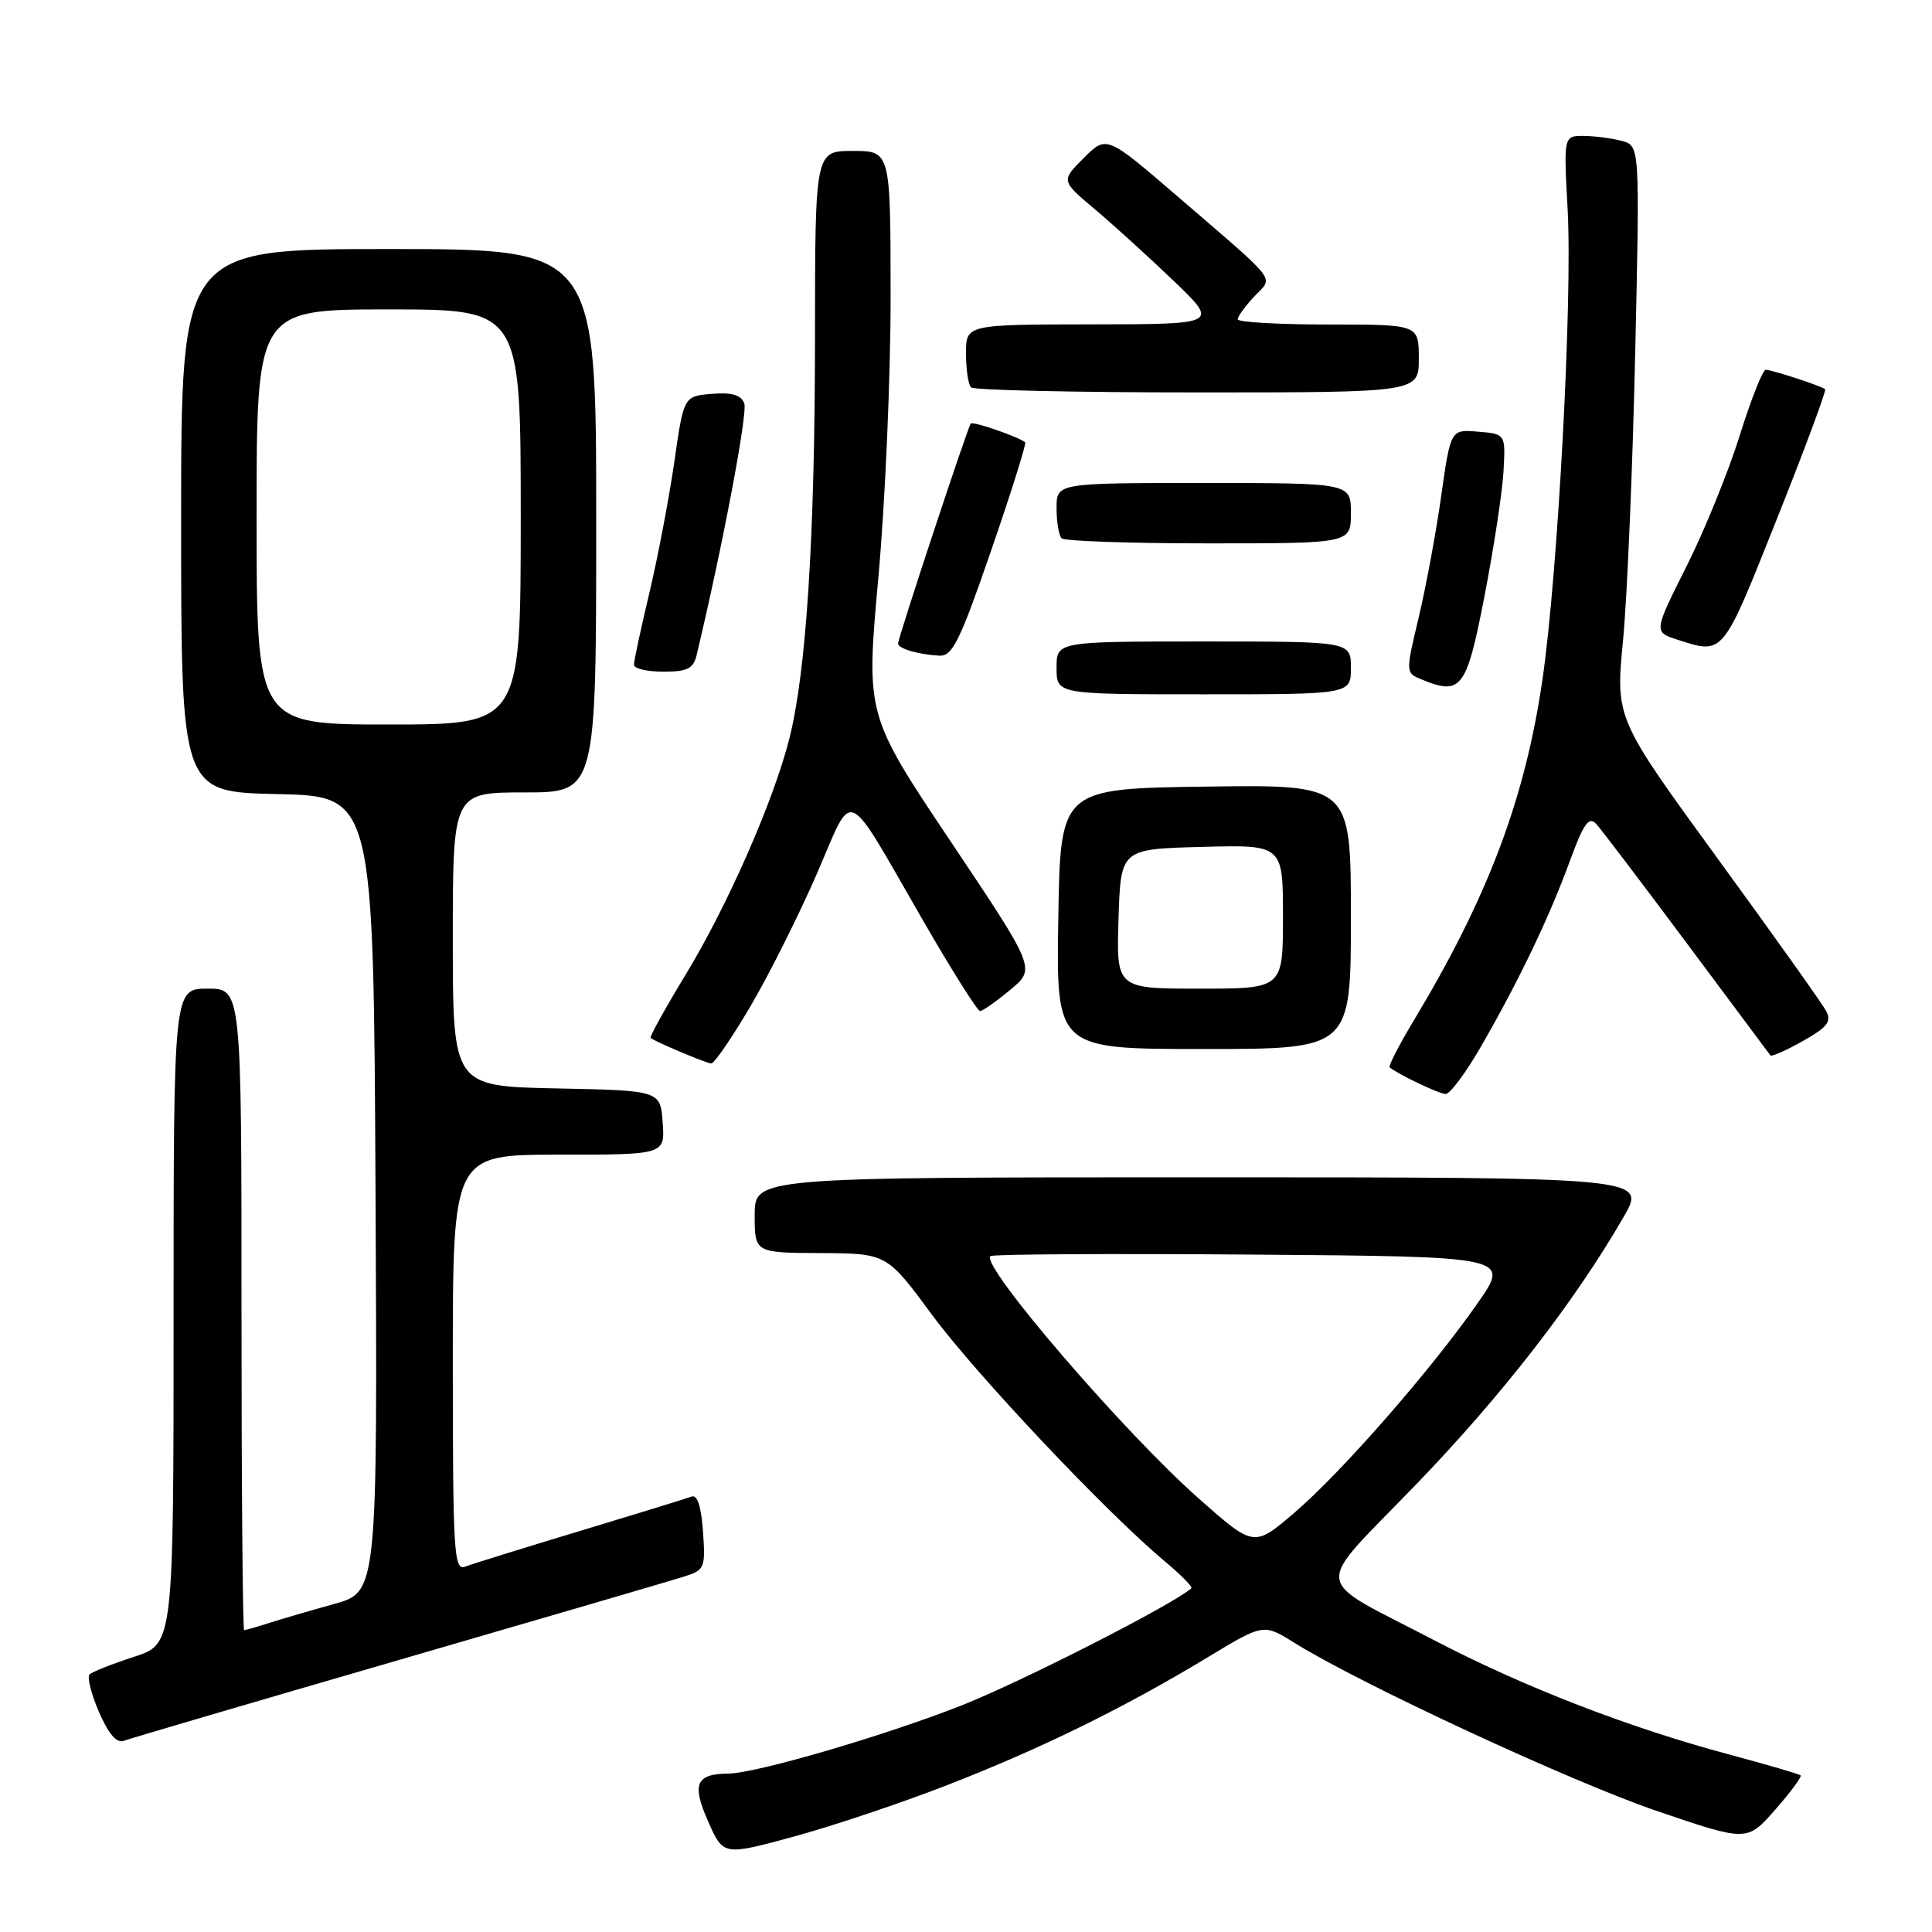 <?xml version="1.0" encoding="UTF-8" standalone="no"?>
<!DOCTYPE svg PUBLIC "-//W3C//DTD SVG 1.1//EN" "http://www.w3.org/Graphics/SVG/1.1/DTD/svg11.dtd" >
<svg xmlns="http://www.w3.org/2000/svg" xmlns:xlink="http://www.w3.org/1999/xlink" version="1.1" viewBox="0 0 256 256">
 <g >
 <path fill="currentColor"
d=" M 125.55 236.52 C 137.94 231.70 148.89 226.33 159.96 219.64 C 167.41 215.13 167.41 215.13 171.46 217.65 C 180.23 223.12 208.14 236.07 219.50 239.95 C 231.50 244.04 231.50 244.04 235.21 239.81 C 237.25 237.49 238.77 235.43 238.59 235.25 C 238.41 235.07 234.16 233.83 229.16 232.49 C 215.79 228.91 201.89 223.53 190.00 217.32 C 173.56 208.74 173.82 211.01 187.60 196.74 C 199.00 184.93 208.65 172.50 215.14 161.25 C 218.17 156.00 218.17 156.00 159.08 156.00 C 100.00 156.00 100.00 156.00 100.00 161.00 C 100.00 166.00 100.00 166.00 108.75 166.04 C 117.50 166.09 117.50 166.09 123.50 174.22 C 129.35 182.14 146.62 200.44 154.36 206.90 C 156.48 208.67 158.05 210.27 157.86 210.45 C 155.60 212.53 135.19 222.93 127.33 226.01 C 117.01 230.06 100.14 234.98 96.50 235.01 C 92.21 235.05 91.64 236.40 93.82 241.32 C 95.84 245.90 95.84 245.90 105.17 243.36 C 110.30 241.97 119.47 238.89 125.55 236.52 Z  M 52.68 220.01 C 71.83 214.45 88.85 209.47 90.50 208.95 C 93.39 208.05 93.49 207.82 93.15 202.94 C 92.92 199.64 92.40 198.02 91.65 198.30 C 91.02 198.54 84.37 200.59 76.88 202.85 C 69.40 205.11 62.53 207.24 61.63 207.59 C 60.15 208.16 60.00 205.74 60.00 180.61 C 60.00 153.00 60.00 153.00 74.06 153.00 C 88.11 153.00 88.11 153.00 87.81 148.75 C 87.50 144.50 87.50 144.50 73.75 144.22 C 60.00 143.94 60.00 143.94 60.00 124.47 C 60.00 105.00 60.00 105.00 69.50 105.00 C 79.00 105.00 79.00 105.00 79.00 69.00 C 79.00 33.00 79.00 33.00 51.50 33.00 C 24.00 33.00 24.00 33.00 24.00 68.97 C 24.00 104.94 24.00 104.94 36.75 105.22 C 49.50 105.50 49.50 105.50 49.76 158.22 C 50.02 210.94 50.02 210.94 44.26 212.54 C 41.09 213.42 37.20 214.56 35.60 215.07 C 34.01 215.58 32.54 216.00 32.35 216.00 C 32.16 216.00 32.00 196.88 32.00 173.50 C 32.00 131.00 32.00 131.00 27.50 131.00 C 23.00 131.00 23.00 131.00 23.00 174.42 C 23.00 217.84 23.00 217.84 17.75 219.54 C 14.86 220.48 12.21 221.53 11.87 221.87 C 11.52 222.22 12.08 224.46 13.12 226.86 C 14.40 229.80 15.47 231.03 16.43 230.66 C 17.21 230.36 33.52 225.57 52.68 220.01 Z  M 196.19 138.75 C 201.19 130.10 205.25 121.64 207.98 114.18 C 209.84 109.11 210.53 108.12 211.51 109.18 C 212.18 109.91 217.58 117.03 223.52 125.00 C 229.46 132.97 234.44 139.66 234.59 139.85 C 234.74 140.04 236.68 139.19 238.89 137.94 C 242.15 136.11 242.73 135.36 241.97 133.95 C 241.46 133.00 234.98 123.89 227.56 113.71 C 214.07 95.19 214.07 95.19 215.06 84.85 C 215.61 79.16 216.33 62.08 216.67 46.90 C 217.29 19.31 217.29 19.31 214.89 18.67 C 213.58 18.32 211.30 18.02 209.84 18.01 C 207.19 18.00 207.19 18.00 207.72 27.75 C 208.37 39.78 206.44 75.83 204.39 90.00 C 202.08 105.87 197.16 118.90 187.28 135.31 C 185.36 138.50 183.95 141.26 184.14 141.43 C 185.17 142.31 190.64 144.93 191.54 144.96 C 192.12 144.98 194.21 142.19 196.19 138.75 Z  M 99.49 133.25 C 101.99 128.99 105.93 121.10 108.26 115.73 C 113.19 104.36 111.79 103.75 122.18 121.75 C 126.06 128.49 129.53 133.99 129.87 133.97 C 130.22 133.96 132.02 132.69 133.87 131.15 C 137.25 128.35 137.25 128.35 125.99 111.53 C 114.74 94.72 114.74 94.72 116.38 76.61 C 117.29 66.65 118.02 49.84 118.01 39.25 C 118.00 20.00 118.00 20.00 113.00 20.00 C 108.00 20.00 108.00 20.00 107.99 44.75 C 107.98 71.24 106.83 89.14 104.56 98.00 C 102.43 106.30 96.39 120.02 90.86 129.13 C 88.15 133.60 86.05 137.38 86.21 137.53 C 86.68 137.97 93.43 140.83 94.23 140.92 C 94.62 140.96 96.99 137.51 99.49 133.25 Z  M 179.00 121.48 C 179.00 103.96 179.00 103.96 159.75 104.23 C 140.50 104.50 140.50 104.50 140.23 121.75 C 139.95 139.00 139.95 139.00 159.48 139.00 C 179.00 139.00 179.00 139.00 179.00 121.48 Z  M 179.00 88.50 C 179.00 85.00 179.00 85.00 159.50 85.00 C 140.00 85.00 140.00 85.00 140.00 88.50 C 140.00 92.00 140.00 92.00 159.50 92.00 C 179.00 92.00 179.00 92.00 179.00 88.50 Z  M 196.70 79.00 C 197.93 72.67 199.06 65.25 199.22 62.50 C 199.50 57.50 199.50 57.50 195.86 57.20 C 192.22 56.89 192.22 56.89 190.97 65.70 C 190.29 70.54 188.94 77.80 187.98 81.83 C 186.24 89.15 186.24 89.15 188.37 90.03 C 193.63 92.20 194.32 91.29 196.70 79.00 Z  M 92.32 86.75 C 95.75 72.38 99.10 54.69 98.62 53.45 C 98.19 52.33 96.96 51.97 94.31 52.19 C 90.60 52.50 90.60 52.50 89.35 61.21 C 88.66 66.00 87.17 73.80 86.05 78.54 C 84.92 83.28 84.00 87.57 84.00 88.08 C 84.00 88.59 85.75 89.00 87.89 89.00 C 91.10 89.00 91.88 88.61 92.32 86.75 Z  M 131.34 72.92 C 134.01 65.18 136.03 58.74 135.84 58.60 C 134.80 57.82 128.89 55.79 128.63 56.12 C 128.21 56.64 119.00 84.53 119.00 85.26 C 119.00 85.95 121.63 86.72 124.50 86.88 C 126.20 86.97 127.23 84.86 131.34 72.92 Z  M 235.38 68.93 C 239.13 59.54 242.03 51.73 241.84 51.57 C 241.30 51.13 234.78 49.00 233.97 49.00 C 233.57 49.00 232.01 52.93 230.52 57.72 C 229.02 62.52 225.84 70.34 223.45 75.09 C 219.11 83.74 219.11 83.74 222.30 84.77 C 228.40 86.73 228.19 86.99 235.38 68.93 Z  M 179.00 68.00 C 179.00 64.00 179.00 64.00 159.50 64.00 C 140.00 64.00 140.00 64.00 140.00 67.33 C 140.00 69.17 140.30 70.97 140.67 71.33 C 141.03 71.70 149.81 72.00 160.17 72.00 C 179.00 72.00 179.00 72.00 179.00 68.00 Z  M 188.00 47.50 C 188.00 43.00 188.00 43.00 176.00 43.00 C 169.40 43.00 164.00 42.69 164.00 42.31 C 164.00 41.94 164.99 40.58 166.19 39.29 C 168.75 36.57 169.70 37.80 156.06 26.05 C 146.62 17.92 146.62 17.92 143.60 20.94 C 140.59 23.95 140.59 23.95 145.04 27.70 C 147.49 29.76 152.20 34.04 155.50 37.20 C 161.50 42.96 161.50 42.96 144.75 42.98 C 128.00 43.00 128.00 43.00 128.00 46.83 C 128.00 48.94 128.30 50.97 128.67 51.33 C 129.03 51.70 142.53 52.00 158.67 52.00 C 188.00 52.00 188.00 52.00 188.00 47.50 Z  M 158.83 198.55 C 148.94 189.81 129.94 167.72 131.22 166.44 C 131.48 166.19 147.09 166.09 165.90 166.24 C 200.10 166.50 200.10 166.50 195.80 172.67 C 189.61 181.55 177.75 195.11 171.52 200.44 C 166.15 205.03 166.15 205.03 158.83 198.55 Z  M 34.00 68.50 C 34.00 41.00 34.00 41.00 51.50 41.00 C 69.00 41.00 69.00 41.00 69.00 68.50 C 69.00 96.00 69.00 96.00 51.50 96.00 C 34.00 96.00 34.00 96.00 34.00 68.50 Z  M 148.21 121.75 C 148.50 112.50 148.50 112.50 159.25 112.22 C 170.00 111.93 170.00 111.93 170.00 121.47 C 170.00 131.00 170.00 131.00 158.96 131.00 C 147.92 131.00 147.92 131.00 148.21 121.75 Z "/>
</g>
</svg>